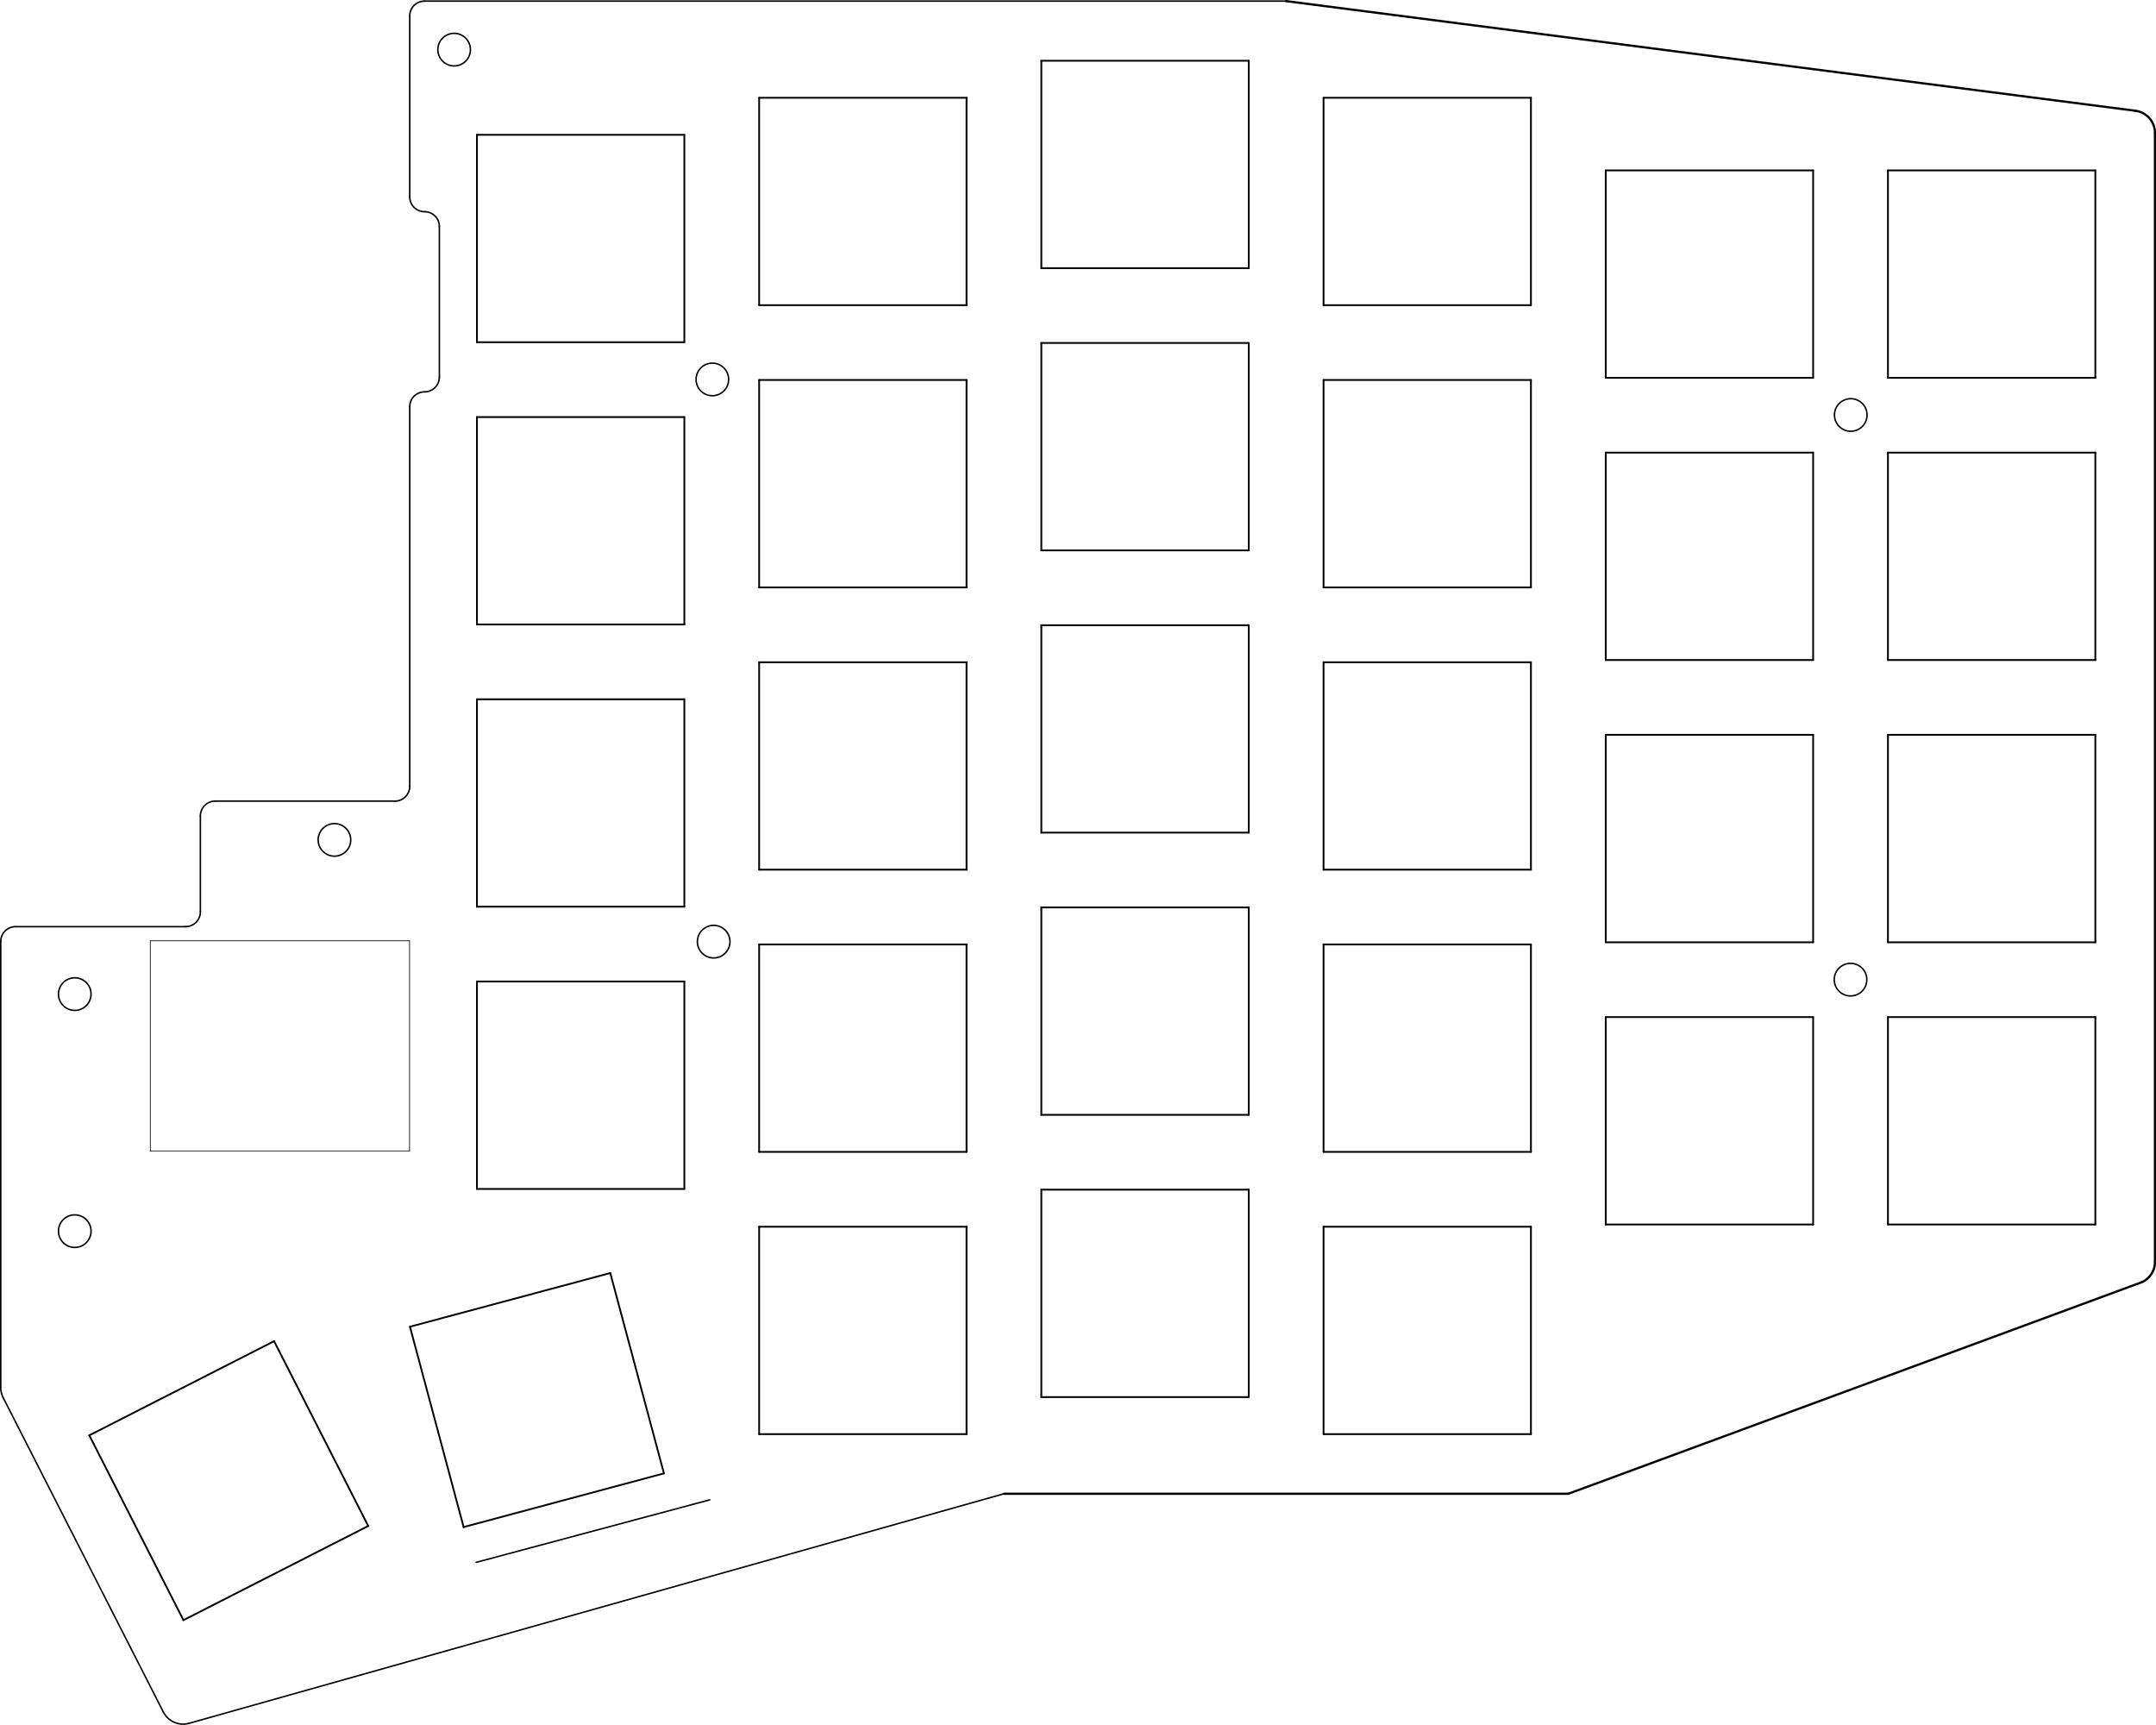 <?xml version="1.0" standalone="no"?>
 <!DOCTYPE svg PUBLIC "-//W3C//DTD SVG 1.1//EN" 
 "http://www.w3.org/Graphics/SVG/1.1/DTD/svg11.dtd"> 
<svg
  xmlns:svg="http://www.w3.org/2000/svg"
  xmlns="http://www.w3.org/2000/svg"
  xmlns:xlink="http://www.w3.org/1999/xlink"
  version="1.1"
  width="145.542mm" height="116.408mm" viewBox="0 0 145.542 116.408">
<title>SVG Image created as sofel_v3b-brd.svg date 2023/06/21 19:14:56 </title>
  <desc>Image generated by PCBNEW </desc>
<g style="fill:#000000; fill-opacity:1;stroke:#000000; stroke-opacity:1;
stroke-linecap:round; stroke-linejoin:round;"
 transform="translate(0 0) scale(1 1)">
</g>
<g style="fill:#000000; fill-opacity:0.0; 
stroke:#000000; stroke-width:0; stroke-opacity:1; 
stroke-linecap:round; stroke-linejoin:round;">
</g>
<g style="fill:#000000; fill-opacity:0.0; 
stroke:#000000; stroke-width:0.1; stroke-opacity:1; 
stroke-linecap:round; stroke-linejoin:round;">
<path d="M13.527 61.547
L13.527 55.073
" />
<path d="M12.527 62.547 A1 1 0.0 0 0 13.527 61.547" />
<path d="M1.05 62.547
L12.527 62.547
" />
<path d="M1.05 62.547 A1 1 0.0 0 0 0.05 63.547" />
<path d="M0.05 93.63 A1.502 1.502 0.0 0 0 0.214 94.338" />
<path d="M86.822 0.075
L28.66 0.075
" />
<path d="M0.214 94.338
L11.025 115.555
" />
</g>
<g style="fill:#000000; fill-opacity:0.0; 
stroke:#000000; stroke-width:0.15; stroke-opacity:1; 
stroke-linecap:round; stroke-linejoin:round;">
<path d="M144.566 86.552 A1.5 1.5 0.0 0 0 145.472 85.175" />
<path d="M86.822 0.075
L144.136 7.474
" />
<path d="M67.772 100.825
L105.872 100.825
" />
<path d="M105.872 100.825
L144.566 86.552
" />
<path d="M145.472 8.975 A1.511 1.511 0.0 0 0 144.136 7.474" />
</g>
<g style="fill:#000000; fill-opacity:0.0; 
stroke:#000000; stroke-width:0.1; stroke-opacity:1; 
stroke-linecap:round; stroke-linejoin:round;">
<path d="M0.05 63.547
L0.05 93.63
" />
<path d="M12.757 116.321
L67.772 100.825
" />
</g>
<g style="fill:#000000; fill-opacity:0.0; 
stroke:#000000; stroke-width:0.15; stroke-opacity:1; 
stroke-linecap:round; stroke-linejoin:round;">
<path d="M145.472 8.975
L145.472 85.175
" />
</g>
<g style="fill:#000000; fill-opacity:0.0; 
stroke:#000000; stroke-width:0.1; stroke-opacity:1; 
stroke-linecap:round; stroke-linejoin:round;">
<path d="M11.025 115.555 A1.5 1.5 0.0 0 0 12.757 116.321" />
<path d="M14.527 54.073 A1 1 0.0 0 0 13.527 55.073" />
<path d="M26.66 54.073 A1 1 0.0 0 0 27.66 53.073" />
<path d="M26.66 54.073
L14.527 54.073
" />
<path d="M27.66 27.45
L27.66 53.073
" />
<path d="M29.66 25.45
L29.66 15.29
" />
<path d="M28.66 26.45 A1 1 0.0 0 0 27.66 27.45" />
<path d="M28.66 26.45 A1 1 0.0 0 0 29.66 25.45" />
<path d="M29.66 15.29 A1 1 0.0 0 0 28.66 14.29" />
<path d="M27.66 13.29 A1 1 0.0 0 0 28.66 14.29" />
<path d="M28.66 0.075 A1 1 0.0 0 0 27.66 1.075" />
<path d="M27.66 1.075
L27.66 13.29
" />
<path d="M32.142 105.456
L47.913 101.235
" />
<circle cx="5.047" cy="67.1" r="1.1" /> 
</g>
<g style="fill:#000000; fill-opacity:0.0; 
stroke:#000000; stroke-width:0.05; stroke-opacity:1; 
stroke-linecap:round; stroke-linejoin:round;">
<path d="M27.647 77.7
L27.647 63.5
" />
<path d="M27.647 77.7
L10.147 77.7
" />
<path d="M10.147 63.5
L27.647 63.5
" />
<path d="M10.147 63.5
L10.147 77.7
" />
</g>
<g style="fill:#000000; fill-opacity:0.0; 
stroke:#000000; stroke-width:0.1; stroke-opacity:1; 
stroke-linecap:round; stroke-linejoin:round;">
<circle cx="124.937" cy="28.01" r="1.1" /> 
<circle cx="124.922" cy="66.125" r="1.1" /> 
<circle cx="48.087" cy="25.61" r="1.1" /> 
<circle cx="48.177" cy="63.56" r="1.1" /> 
<circle cx="5.047" cy="83.1" r="1.1" /> 
<circle cx="30.657" cy="3.35" r="1.1" /> 
<circle cx="22.577" cy="56.69" r="1.1" /> 
</g>
<g style="fill:#000000; fill-opacity:0.0; 
stroke:#000000; stroke-width:0.12; stroke-opacity:1; 
stroke-linecap:round; stroke-linejoin:round;">
<path d="M46.197 23.1
L32.197 23.1
" />
<path d="M32.197 23.1
L32.197 9.1
" />
<path d="M32.197 9.1
L46.197 9.1
" />
<path d="M46.197 9.1
L46.197 23.1
" />
<path d="M84.297 18.1
L70.297 18.1
" />
<path d="M70.297 18.1
L70.297 4.1
" />
<path d="M70.297 4.1
L84.297 4.1
" />
<path d="M84.297 4.1
L84.297 18.1
" />
<path d="M46.197 61.2
L32.197 61.2
" />
<path d="M32.197 61.2
L32.197 47.2
" />
<path d="M32.197 47.2
L46.197 47.2
" />
<path d="M46.197 47.2
L46.197 61.2
" />
<path d="M65.247 58.7
L51.247 58.7
" />
<path d="M51.247 58.7
L51.247 44.7
" />
<path d="M51.247 44.7
L65.247 44.7
" />
<path d="M65.247 44.7
L65.247 58.7
" />
<path d="M84.297 75.25
L70.297 75.25
" />
<path d="M70.297 75.25
L70.297 61.25
" />
<path d="M70.297 61.25
L84.297 61.25
" />
<path d="M84.297 61.25
L84.297 75.25
" />
<path d="M122.397 82.65
L108.397 82.65
" />
<path d="M108.397 82.65
L108.397 68.65
" />
<path d="M108.397 68.65
L122.397 68.65
" />
<path d="M122.397 68.65
L122.397 82.65
" />
<path d="M12.384 109.356
L6.028 96.882
" />
<path d="M6.028 96.882
L18.502 90.526
" />
<path d="M18.502 90.526
L24.858 103
" />
<path d="M24.858 103
L12.384 109.356
" />
<path d="M44.82 99.45
L31.297 103.073
" />
<path d="M31.297 103.073
L27.674 89.55
" />
<path d="M27.674 89.55
L41.197 85.927
" />
<path d="M41.197 85.927
L44.82 99.45
" />
<path d="M141.447 44.55
L127.447 44.55
" />
<path d="M127.447 44.55
L127.447 30.55
" />
<path d="M127.447 30.55
L141.447 30.55
" />
<path d="M141.447 30.55
L141.447 44.55
" />
<path d="M141.447 63.6
L127.447 63.6
" />
<path d="M127.447 63.6
L127.447 49.6
" />
<path d="M127.447 49.6
L141.447 49.6
" />
<path d="M141.447 49.6
L141.447 63.6
" />
<path d="M141.447 82.65
L127.447 82.65
" />
<path d="M127.447 82.65
L127.447 68.65
" />
<path d="M127.447 68.65
L141.447 68.65
" />
<path d="M141.447 68.65
L141.447 82.65
" />
<path d="M103.347 20.6
L89.347 20.6
" />
<path d="M89.347 20.6
L89.347 6.6
" />
<path d="M89.347 6.6
L103.347 6.6
" />
<path d="M103.347 6.6
L103.347 20.6
" />
<path d="M122.397 25.5
L108.397 25.5
" />
<path d="M108.397 25.5
L108.397 11.5
" />
<path d="M108.397 11.5
L122.397 11.5
" />
<path d="M122.397 11.5
L122.397 25.5
" />
<path d="M65.247 39.65
L51.247 39.65
" />
<path d="M51.247 39.65
L51.247 25.65
" />
<path d="M51.247 25.65
L65.247 25.65
" />
<path d="M65.247 25.65
L65.247 39.65
" />
<path d="M103.347 39.65
L89.347 39.65
" />
<path d="M89.347 39.65
L89.347 25.65
" />
<path d="M89.347 25.65
L103.347 25.65
" />
<path d="M103.347 25.65
L103.347 39.65
" />
<path d="M84.297 37.15
L70.297 37.15
" />
<path d="M70.297 37.15
L70.297 23.15
" />
<path d="M70.297 23.15
L84.297 23.15
" />
<path d="M84.297 23.15
L84.297 37.15
" />
<path d="M103.347 58.7
L89.347 58.7
" />
<path d="M89.347 58.7
L89.347 44.7
" />
<path d="M89.347 44.7
L103.347 44.7
" />
<path d="M103.347 44.7
L103.347 58.7
" />
<path d="M141.447 25.5
L127.447 25.5
" />
<path d="M127.447 25.5
L127.447 11.5
" />
<path d="M127.447 11.5
L141.447 11.5
" />
<path d="M141.447 11.5
L141.447 25.5
" />
<path d="M46.197 42.15
L32.197 42.15
" />
<path d="M32.197 42.15
L32.197 28.15
" />
<path d="M32.197 28.15
L46.197 28.15
" />
<path d="M46.197 28.15
L46.197 42.15
" />
<path d="M103.347 96.8
L89.347 96.8
" />
<path d="M89.347 96.8
L89.347 82.8
" />
<path d="M89.347 82.8
L103.347 82.8
" />
<path d="M103.347 82.8
L103.347 96.8
" />
<path d="M122.397 44.55
L108.397 44.55
" />
<path d="M108.397 44.55
L108.397 30.55
" />
<path d="M108.397 30.55
L122.397 30.55
" />
<path d="M122.397 30.55
L122.397 44.55
" />
<path d="M103.347 77.75
L89.347 77.75
" />
<path d="M89.347 77.75
L89.347 63.75
" />
<path d="M89.347 63.75
L103.347 63.75
" />
<path d="M103.347 63.75
L103.347 77.75
" />
<path d="M122.397 63.6
L108.397 63.6
" />
<path d="M108.397 63.6
L108.397 49.6
" />
<path d="M108.397 49.6
L122.397 49.6
" />
<path d="M122.397 49.6
L122.397 63.6
" />
<path d="M84.297 94.3
L70.297 94.3
" />
<path d="M70.297 94.3
L70.297 80.3
" />
<path d="M70.297 80.3
L84.297 80.3
" />
<path d="M84.297 80.3
L84.297 94.3
" />
<path d="M84.297 56.2
L70.297 56.2
" />
<path d="M70.297 56.2
L70.297 42.2
" />
<path d="M70.297 42.2
L84.297 42.2
" />
<path d="M84.297 42.2
L84.297 56.2
" />
<path d="M65.247 20.6
L51.247 20.6
" />
<path d="M51.247 20.6
L51.247 6.6
" />
<path d="M51.247 6.6
L65.247 6.6
" />
<path d="M65.247 6.6
L65.247 20.6
" />
<path d="M65.247 77.75
L51.247 77.75
" />
<path d="M51.247 77.75
L51.247 63.75
" />
<path d="M51.247 63.75
L65.247 63.75
" />
<path d="M65.247 63.75
L65.247 77.75
" />
<path d="M65.247 96.8
L51.247 96.8
" />
<path d="M51.247 96.8
L51.247 82.8
" />
<path d="M51.247 82.8
L65.247 82.8
" />
<path d="M65.247 82.8
L65.247 96.8
" />
<path d="M46.197 80.25
L32.197 80.25
" />
<path d="M32.197 80.25
L32.197 66.25
" />
<path d="M32.197 66.25
L46.197 66.25
" />
<path d="M46.197 66.25
L46.197 80.25
" />
<g >
</g>
<g >
</g>
<g >
</g>
<g >
</g>
<g >
</g>
<g >
</g>
<g >
</g>
<g >
</g>
<g >
</g>
<g >
</g>
<g >
</g>
<g >
</g>
<g >
</g>
<g >
</g>
<g >
</g>
<g >
</g>
<g >
</g>
<g >
</g>
<g >
</g>
<g >
</g>
<g >
</g>
<g >
</g>
<g >
</g>
<g >
</g>
<g >
</g>
<g >
</g>
<g >
</g>
<g >
</g>
<g >
</g>
<g >
</g>
<g >
</g>
<g >
</g>
<g >
</g>
<g >
</g>
<g >
</g>
<g >
</g>
<g >
</g>
<g >
</g>
<g >
</g>
<g >
</g>
<g >
</g>
<g >
</g>
<g >
</g>
<g >
</g>
<g >
</g>
<g >
</g>
<g >
</g>
<g >
</g>
<g >
</g>
<g >
</g>
<g >
</g>
<g >
</g>
<g >
</g>
<g >
</g>
<g >
</g>
<g >
</g>
<g >
</g>
<g >
</g>
<g >
</g>
<g >
</g>
<g >
</g>
<g >
</g>
<g >
</g>
<g >
</g>
<g >
</g>
<g >
</g>
<g >
</g>
<g >
</g>
<g >
</g>
<g >
</g>
<g >
</g>
<g >
</g>
<g >
</g>
<g >
</g>
<g >
</g>
<g >
</g>
<g >
</g>
<g >
</g>
<g >
</g>
<g >
</g>
<g >
</g>
<g >
</g>
<g >
</g>
<g >
</g>
<g >
</g>
<g >
</g>
<g >
</g>
<g >
</g>
<g >
</g>
<g >
</g>
<g >
</g>
<g >
</g>
<g >
</g>
<g >
</g>
<g >
</g>
<g >
</g>
<g >
</g>
<g >
</g>
<g >
</g>
<g >
</g>
<g >
</g>
<g >
</g>
<g >
</g>
<g >
</g>
<g >
</g>
<g >
</g>
<g >
</g>
<g >
</g>
<g >
</g>
<g >
</g>
</g> 
</svg>
